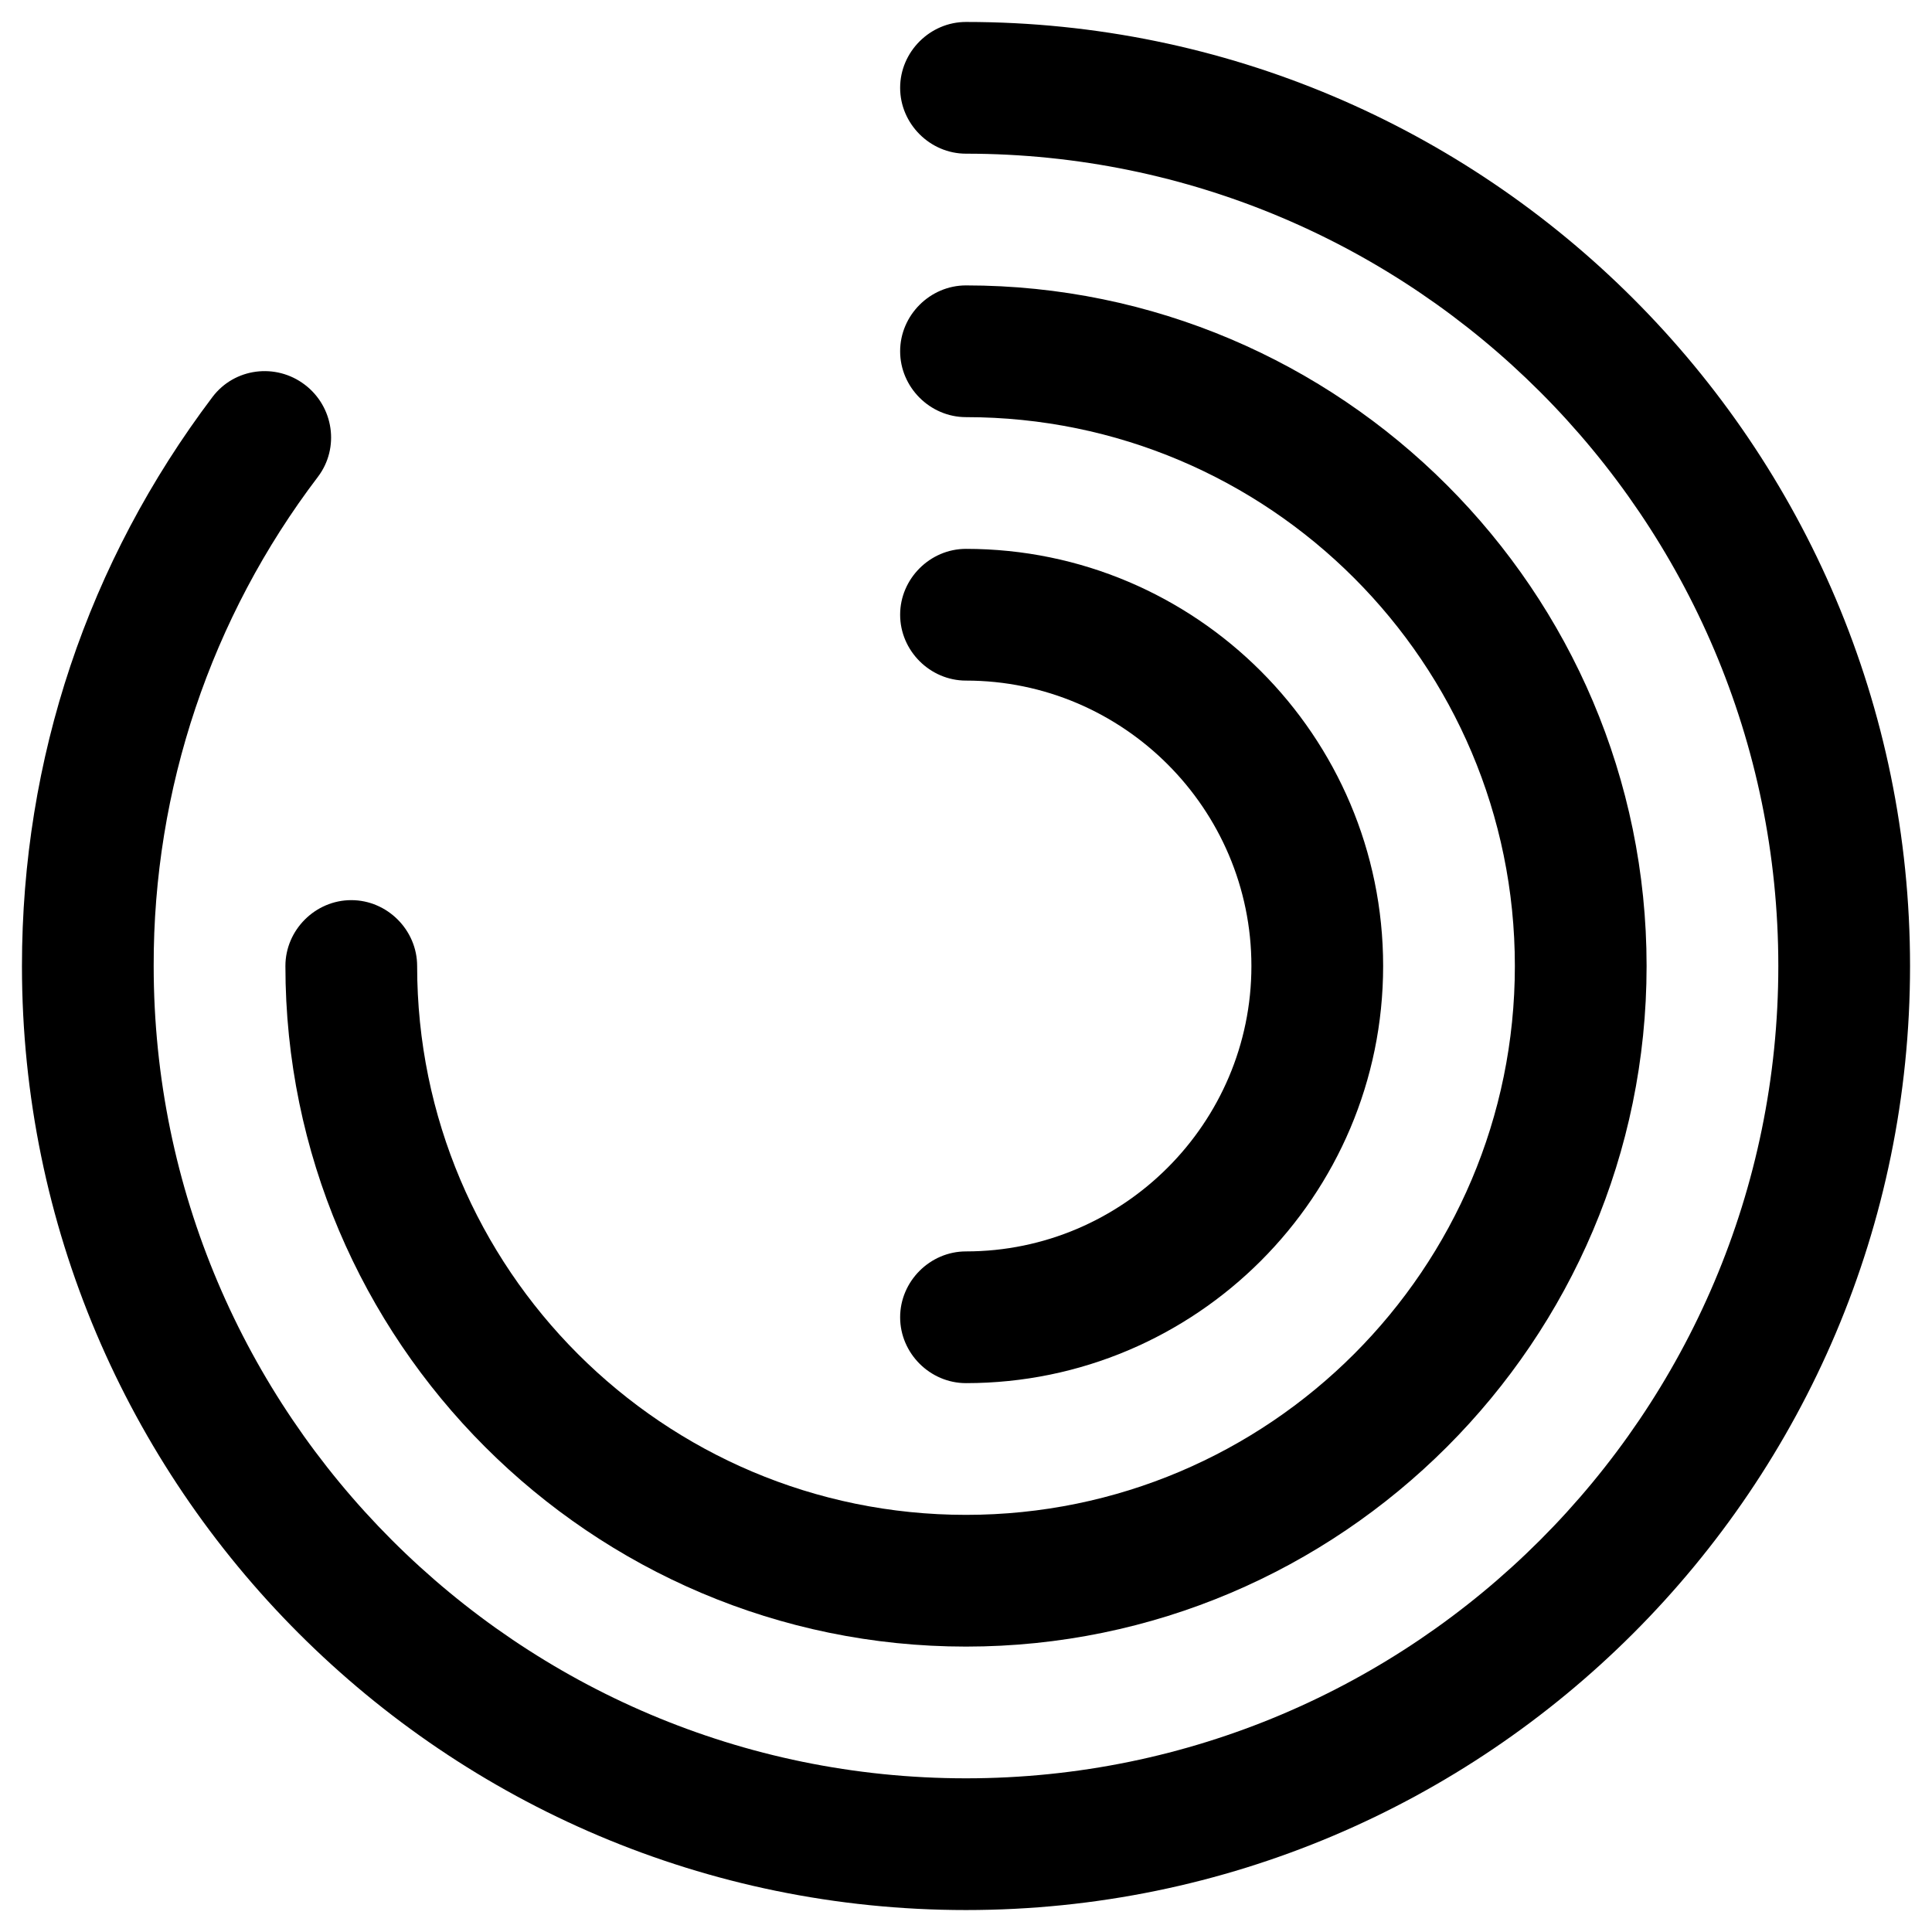 <svg width="22" height="22" viewBox="0 0 22 22" fill="none" xmlns="http://www.w3.org/2000/svg">
<path d="M11 21.75C5.07 21.75 0.25 16.93 0.25 11C0.25 8.64 1 6.4 2.42 4.52C2.67 4.19 3.14 4.13 3.47 4.38C3.8 4.63 3.87 5.1 3.62 5.43C2.402 7.031 1.745 8.988 1.75 11C1.75 16.1 5.9 20.25 11 20.25C16.1 20.25 20.25 16.1 20.25 11C20.25 5.9 16.1 1.75 11 1.75C10.59 1.75 10.25 1.41 10.25 1C10.25 0.59 10.59 0.25 11 0.25C16.93 0.25 21.75 5.07 21.75 11C21.75 16.93 16.93 21.75 11 21.75Z" fill="black"/>
<path d="M11 18.75C6.73 18.75 3.25 15.27 3.25 11C3.25 10.59 3.59 10.25 4 10.25C4.41 10.25 4.75 10.59 4.75 11C4.75 14.45 7.55 17.25 11 17.25C14.45 17.25 17.25 14.45 17.25 11C17.25 7.55 14.45 4.75 11 4.75C10.59 4.75 10.25 4.41 10.25 4C10.25 3.59 10.59 3.25 11 3.25C15.27 3.25 18.75 6.73 18.75 11C18.75 15.27 15.27 18.75 11 18.75Z" fill="black"/>
<path d="M11 15.75C10.59 15.75 10.25 15.41 10.25 15C10.25 14.59 10.59 14.25 11 14.25C12.79 14.25 14.25 12.79 14.25 11C14.25 9.21 12.79 7.75 11 7.75C10.59 7.75 10.25 7.41 10.25 7C10.25 6.59 10.59 6.25 11 6.25C13.62 6.25 15.75 8.38 15.75 11C15.75 13.62 13.62 15.75 11 15.75Z" fill="black"/>
</svg>
